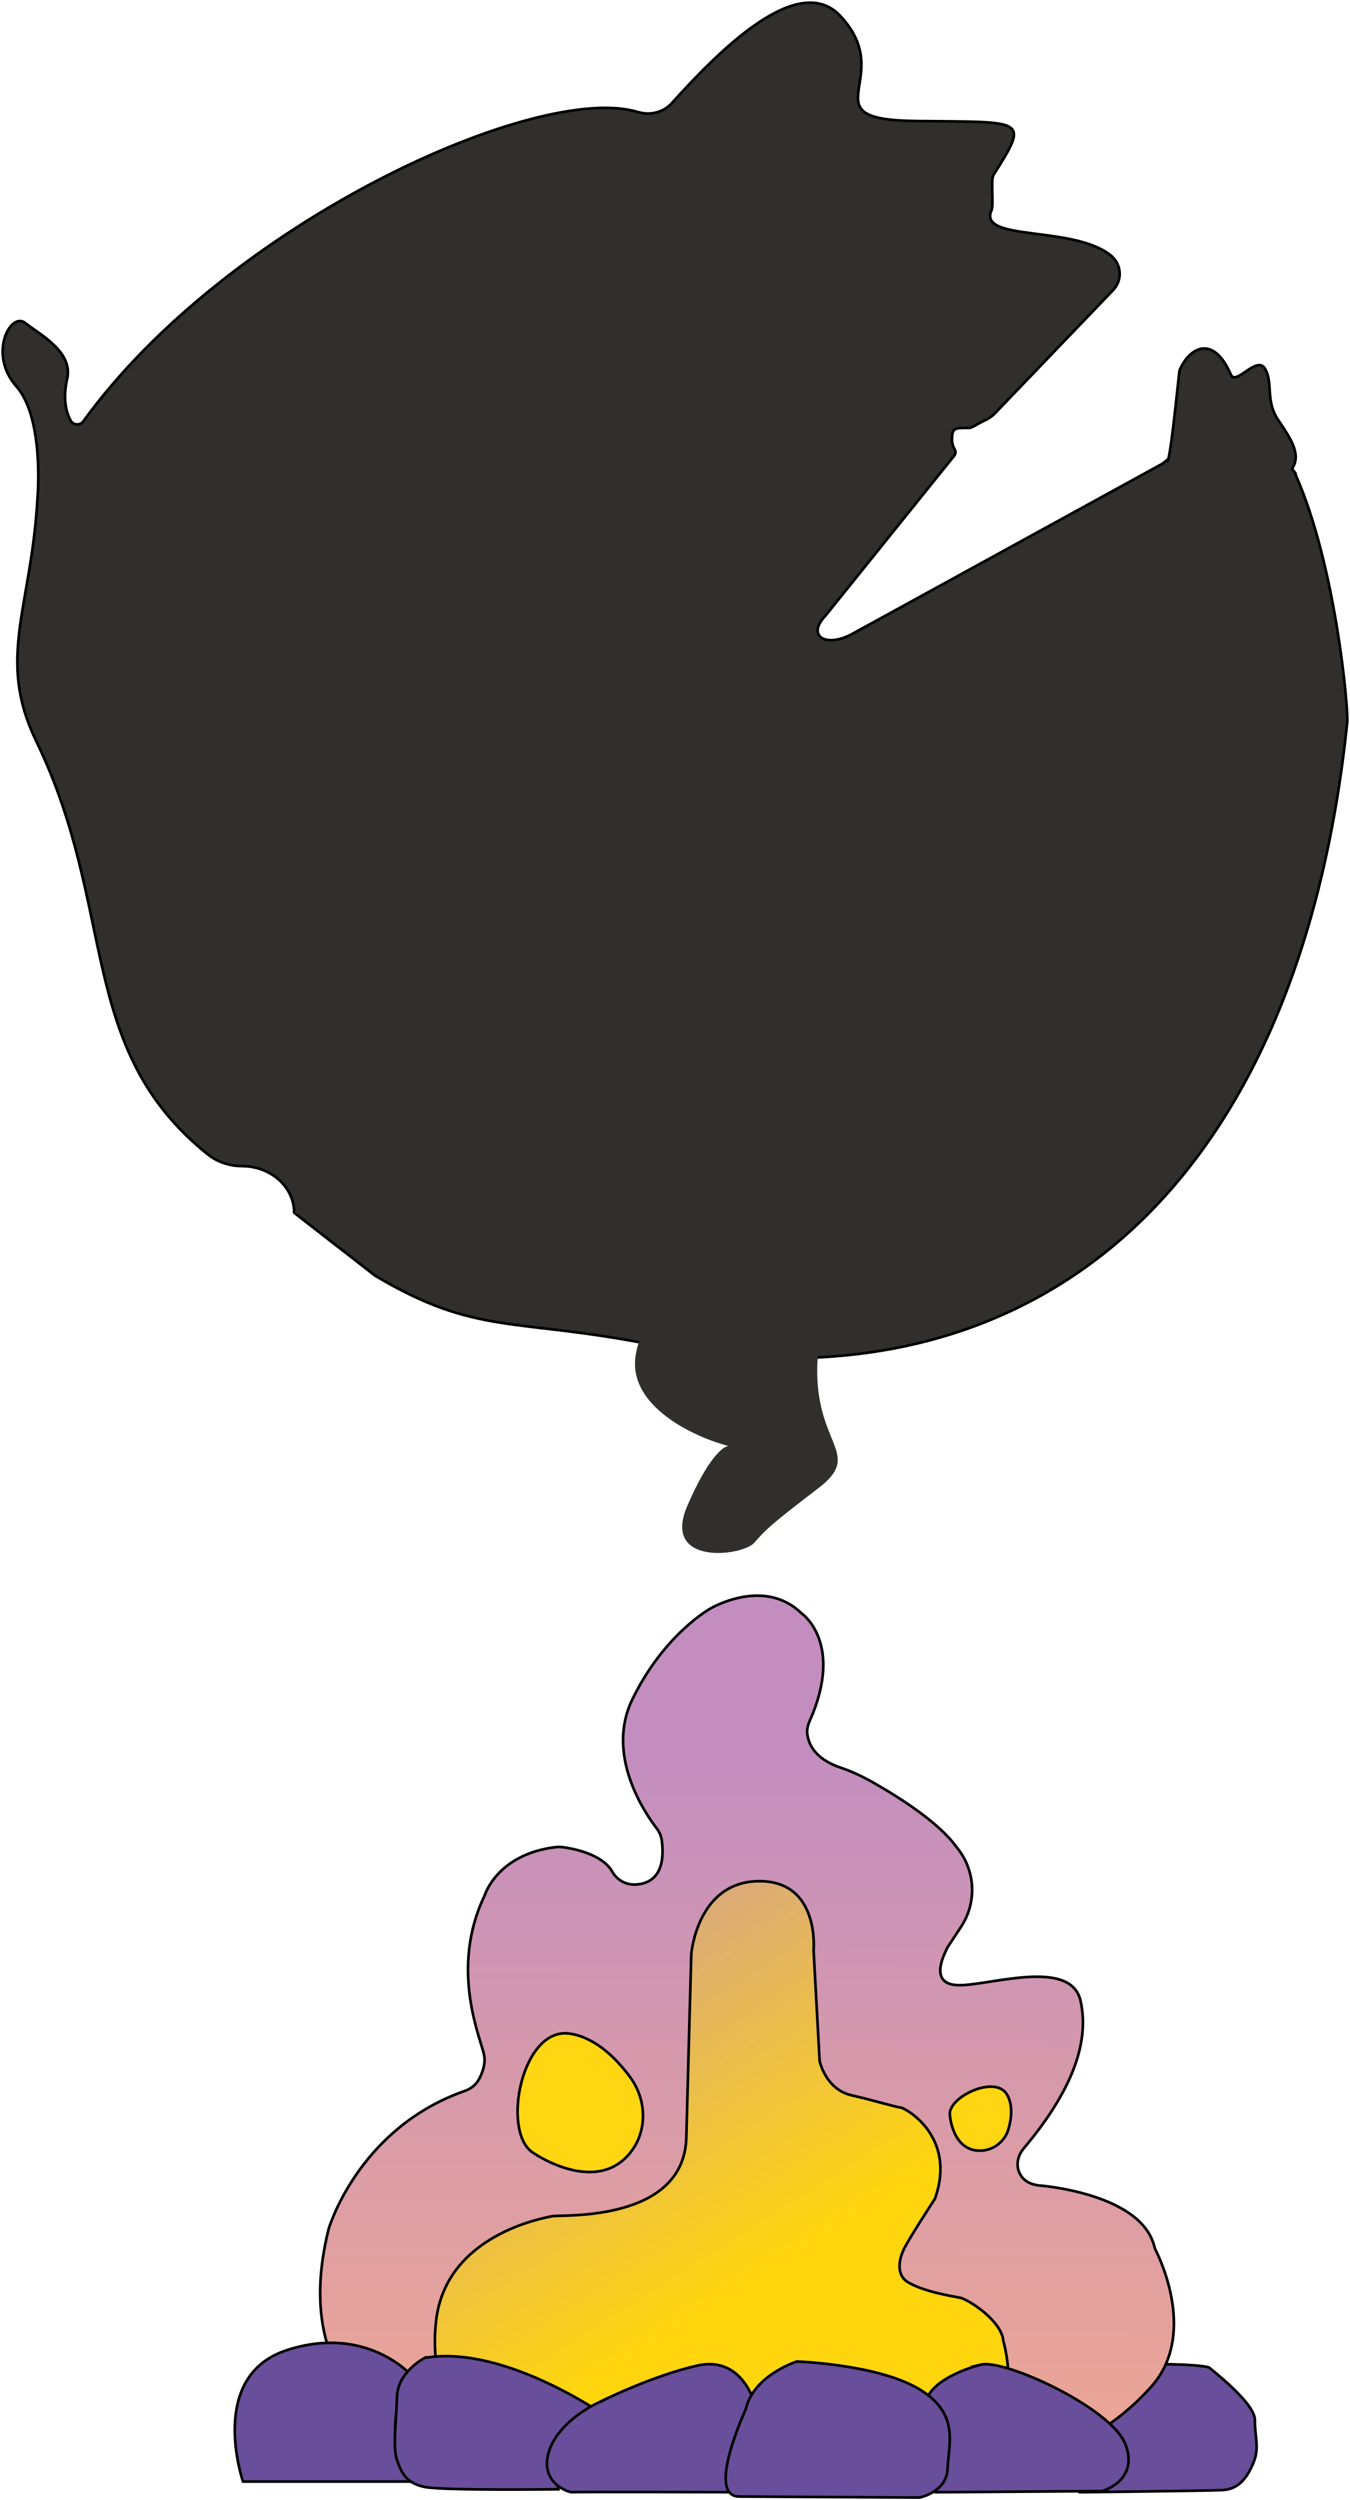 <svg width="506" height="937" viewBox="0 0 506 937" fill="none" xmlns="http://www.w3.org/2000/svg">
<path d="M394.761 904.189C394.761 904.189 412.469 886.753 425.114 886.191C437.759 885.628 452.287 886.395 453.355 887.392C454.424 888.389 470.427 900.661 470.351 906.951C470.274 913.24 472.183 917.331 469.791 922.981C467.399 928.631 464.321 932.926 458.062 933.207C451.803 933.489 404.607 934 404.607 934C404.607 934 390.639 915.439 394.761 903.857" fill="#694E9B"/>
<path d="M394.761 904.189C394.761 904.189 412.469 886.753 425.114 886.191C437.759 885.628 452.287 886.395 453.355 887.392C454.424 888.389 470.427 900.661 470.351 906.951C470.274 913.24 472.183 917.331 469.791 922.981C467.399 928.631 464.321 932.926 458.062 933.207C451.803 933.489 404.607 934 404.607 934C404.607 934 390.639 915.439 394.761 903.857" stroke="black" stroke-miterlimit="10"/>
<path d="M383.67 805.206C381.514 807.745 380.703 811.35 382.123 814.371C383.163 816.58 385.242 818.51 389.299 819.017C389.299 819.017 427.386 821.734 432.61 841.69C432.762 842.274 432.939 842.832 433.218 843.366C435.627 848.215 448.179 875.889 431.443 894.499C414.707 913.11 398.808 917.299 394.32 918.619C393.458 918.873 392.57 919 391.657 919H167.319C166.457 919 165.595 918.873 164.758 918.645C155.883 916.131 107.323 899.273 123.146 835.47C123.171 835.317 123.222 835.19 123.273 835.063C124.211 832.067 135.952 796.954 174.292 783.574C176.549 782.787 178.476 781.238 179.592 779.106C180.86 776.719 182.052 773.418 181.468 770.245C180.353 764.253 168.333 738.102 181.621 710.428C181.621 710.428 186.185 694.839 208.423 692.224C209.184 692.148 209.945 692.148 210.68 692.224C214.433 692.706 225.667 694.661 229.521 701.491C231.271 704.588 234.643 706.442 238.193 706.264C243.569 706.01 249.604 702.964 248.083 689.99C247.88 688.289 247.246 686.664 246.206 685.318C241.439 679.098 226.96 657.618 237.001 636.901C248.894 612.375 266.264 602.829 266.264 602.829C266.264 602.829 286.195 590.921 300.294 604.504C300.294 604.504 316.675 615.472 303.388 645.178C302.779 646.523 302.449 647.996 302.551 649.469C302.855 652.998 304.934 659.066 315.128 662.468C319.591 663.966 323.826 666.048 327.908 668.383C337.519 673.893 352.252 683.287 358.642 692.402C358.642 692.402 358.414 692.122 358.464 692.173C365.64 700.628 366.325 712.84 360.214 722.107C357.475 726.245 355.041 729.952 355.041 729.952C354.914 730.663 347.535 742.901 358.16 743.916C368.785 744.932 401.293 733.075 405.021 749.908C408.748 766.741 400.33 785.402 383.695 805.155L383.67 805.206Z" fill="url(#paint0_linear_158_42)" stroke="black" stroke-miterlimit="10"/>
<path d="M199.468 806.561C199.468 806.561 222.802 823.025 236.064 806.967C242.771 798.824 242.469 786.977 236.215 778.479C231.066 771.503 223.304 763.639 213.659 762.142C195.625 759.352 187.913 798.418 199.468 806.536V806.561Z" fill="#FFD611" stroke="black" stroke-miterlimit="10"/>
<path d="M356.006 792.397C356.006 792.397 356.763 805.723 366.983 805.995C372.146 806.144 376.63 802.633 377.986 797.911C379.107 794.004 379.759 788.911 377.413 784.93C373.006 777.488 355.615 785.796 356.006 792.397Z" fill="#FFD611" stroke="black" stroke-miterlimit="10"/>
<path d="M179.73 918.975C179.73 918.975 159.809 902.055 163.443 869.813C167.076 837.596 203.715 831.179 207.095 830.544C210.474 829.91 256.438 832.98 257.251 800.992C258.064 769.003 259.106 732.322 259.106 732.322C259.106 732.322 261.241 705.256 284.337 705.002C307.433 704.748 304.943 730.978 304.943 730.978L307.205 772.377C307.205 772.377 309.39 782.955 319.071 785.213C328.751 787.471 335.23 789.551 337.695 789.855C339.245 790.058 358.708 800.51 350.45 823.974C350.45 823.974 339.499 840.717 338.483 843.609C338.483 843.609 334.367 851.98 340.617 855.48C346.868 858.981 356.447 860.427 359.877 861.112C362.9 861.721 375.452 869.686 376.062 877.322C376.062 877.322 382.033 897.641 373.013 909.259C363.968 920.877 364.018 918.772 364.018 918.772L179.704 919L179.73 918.975Z" fill="url(#paint1_linear_158_42)" stroke="black" stroke-miterlimit="10"/>
<path d="M154 889.991C154 889.991 137.061 870.982 107.297 880.831C77.532 890.68 91.073 930 91.073 930H154C154 930 140.74 912.113 154 889.991Z" fill="#694E9B" stroke="black" stroke-miterlimit="10"/>
<path d="M159.283 883.604C159.283 883.604 149.081 888.784 148.804 898.144C148.527 907.503 147.142 917.221 148.804 921.939C150.467 926.658 152.155 930.632 159.283 932.042C166.412 933.453 209.259 932.889 209.259 932.889C209.259 932.889 204.725 916.375 228 906.093C228 906.093 189.511 878.527 159.283 883.63V883.604Z" fill="#694E9B" stroke="black" stroke-miterlimit="10"/>
<path d="M224.782 900.166C224.782 900.166 209.523 906.788 205.754 918.734C201.985 930.68 213.525 934.195 214.455 933.992C215.384 933.788 276.881 933.992 276.881 933.992C276.881 933.992 274.816 911.908 283 901.21C283 901.21 278.508 882.718 261.468 886.513C244.429 890.309 224.756 900.166 224.756 900.166H224.782Z" fill="#694E9B" stroke="black" stroke-miterlimit="10"/>
<path d="M367.676 886.174C367.676 886.174 349.597 890.517 347 899.991C347 899.991 356.268 912.131 354.18 916.83C352.093 921.529 350.794 934 350.794 934L413.075 933.568C413.075 933.568 427.003 929.784 421.86 916.119C416.717 902.454 376.587 884.015 367.65 886.174H367.676Z" fill="#694E9B" stroke="black" stroke-miterlimit="10"/>
<path d="M298.611 885.025C298.611 885.025 282.368 890.164 279.552 902.856C279.552 902.856 264.366 935.542 277.063 935.618C289.761 935.695 344.623 936 344.623 936C344.623 936 354.907 934.041 355.184 925.037C355.46 916.032 359.986 904.535 344.347 895.251C328.708 885.992 298.636 885 298.636 885L298.611 885.025Z" fill="#694E9B" stroke="black" stroke-miterlimit="10"/>
<path d="M485.546 177.786C486.019 177.245 484.06 176.097 484.431 175.455C487.742 170.083 483.756 164.339 478.993 157.245C474.231 150.116 477.237 143.258 474.13 138.156C471.022 133.055 463.253 144.711 461.362 140.42C454.606 124.913 445.689 130.521 442.244 138.528C442.143 138.764 442.075 138.967 442.041 139.204C441.433 144.271 438.292 176.637 437.313 172.482L435.86 173.664C435.86 173.664 435.725 173.765 435.658 173.799L319.397 237.585C309.636 242.923 302.002 238.429 309.467 230.659L357.464 171.029C358.14 170.319 358.342 169.306 357.869 168.495C357.194 167.346 356.822 166.096 356.822 164.711C356.822 160.116 358.072 160.387 363.206 160.387C364.355 160.387 366.922 158.528 368.779 157.718C370.401 157.008 371.819 156.062 372.968 154.846L395.328 131.534L417.148 108.797C420.897 104.878 420.424 98.865 416.101 95.52C401.914 84.54 367.327 90.452 371.448 79.202C372.765 77.344 371.076 67.614 372.427 65.485C386.039 43.964 384.283 45.89 343.075 45.35C301.833 44.843 336.86 29.133 314.871 5.889C298.929 -10.97 268.901 19.673 251.776 38.694C248.77 42.039 243.737 43.39 239.211 42.005H239.143C201.55 30.484 85.087 83.459 31.179 157.954C30.031 159.542 27.464 159.373 26.518 157.684C24.356 153.866 23.714 148.359 25.167 142.008C27.497 131.771 14.865 125.352 9.427 121.027C3.989 116.703 -4.591 132.649 6.117 144.778C16.824 156.907 14.02 187.144 14.02 187.144C11.723 227.855 -1.416 246.808 13.581 277.755C44.217 341.034 28.342 392.792 77.791 432.557C81.338 435.394 85.931 437.016 90.694 437.016C101.503 437.016 110.251 444.82 110.251 454.449C110.251 454.584 138.015 476.004 140.245 477.828C140.346 477.896 140.447 477.997 140.582 478.065C178.379 500.633 193.173 493.876 243.602 503.775C384.587 531.411 486.559 448.807 504.968 270.626C505.441 266.065 500.78 212.077 485.614 177.921L485.546 177.786Z" fill="#302F2B" stroke="black" stroke-miterlimit="10"/>
<path d="M238.262 507.858C235.171 526.998 260.159 538.55 273.04 541.933C271.107 541.933 265.311 546.428 257.582 564.408C247.922 586.884 278.191 583.258 282.699 578.183C287.207 573.108 288.495 571.658 306.528 557.883C324.561 544.108 303.952 541.933 306.528 507.858C309.104 473.783 302.02 475.958 282.699 448.408C263.379 420.858 258.87 449.133 262.09 470.883C265.311 492.633 242.127 483.933 238.262 507.858Z" fill="#302F2B"/>
<defs>
<linearGradient id="paint0_linear_158_42" x1="279.78" y1="977.243" x2="280.415" y2="656.831" gradientUnits="userSpaceOnUse">
<stop stop-color="#F6AC8B"/>
<stop offset="1" stop-color="#C38EBF"/>
</linearGradient>
<linearGradient id="paint1_linear_158_42" x1="269.143" y1="862.482" x2="154.156" y2="681.672" gradientUnits="userSpaceOnUse">
<stop stop-color="#FFD60E"/>
<stop offset="1" stop-color="#C38EBF"/>
</linearGradient>
</defs>
</svg>
